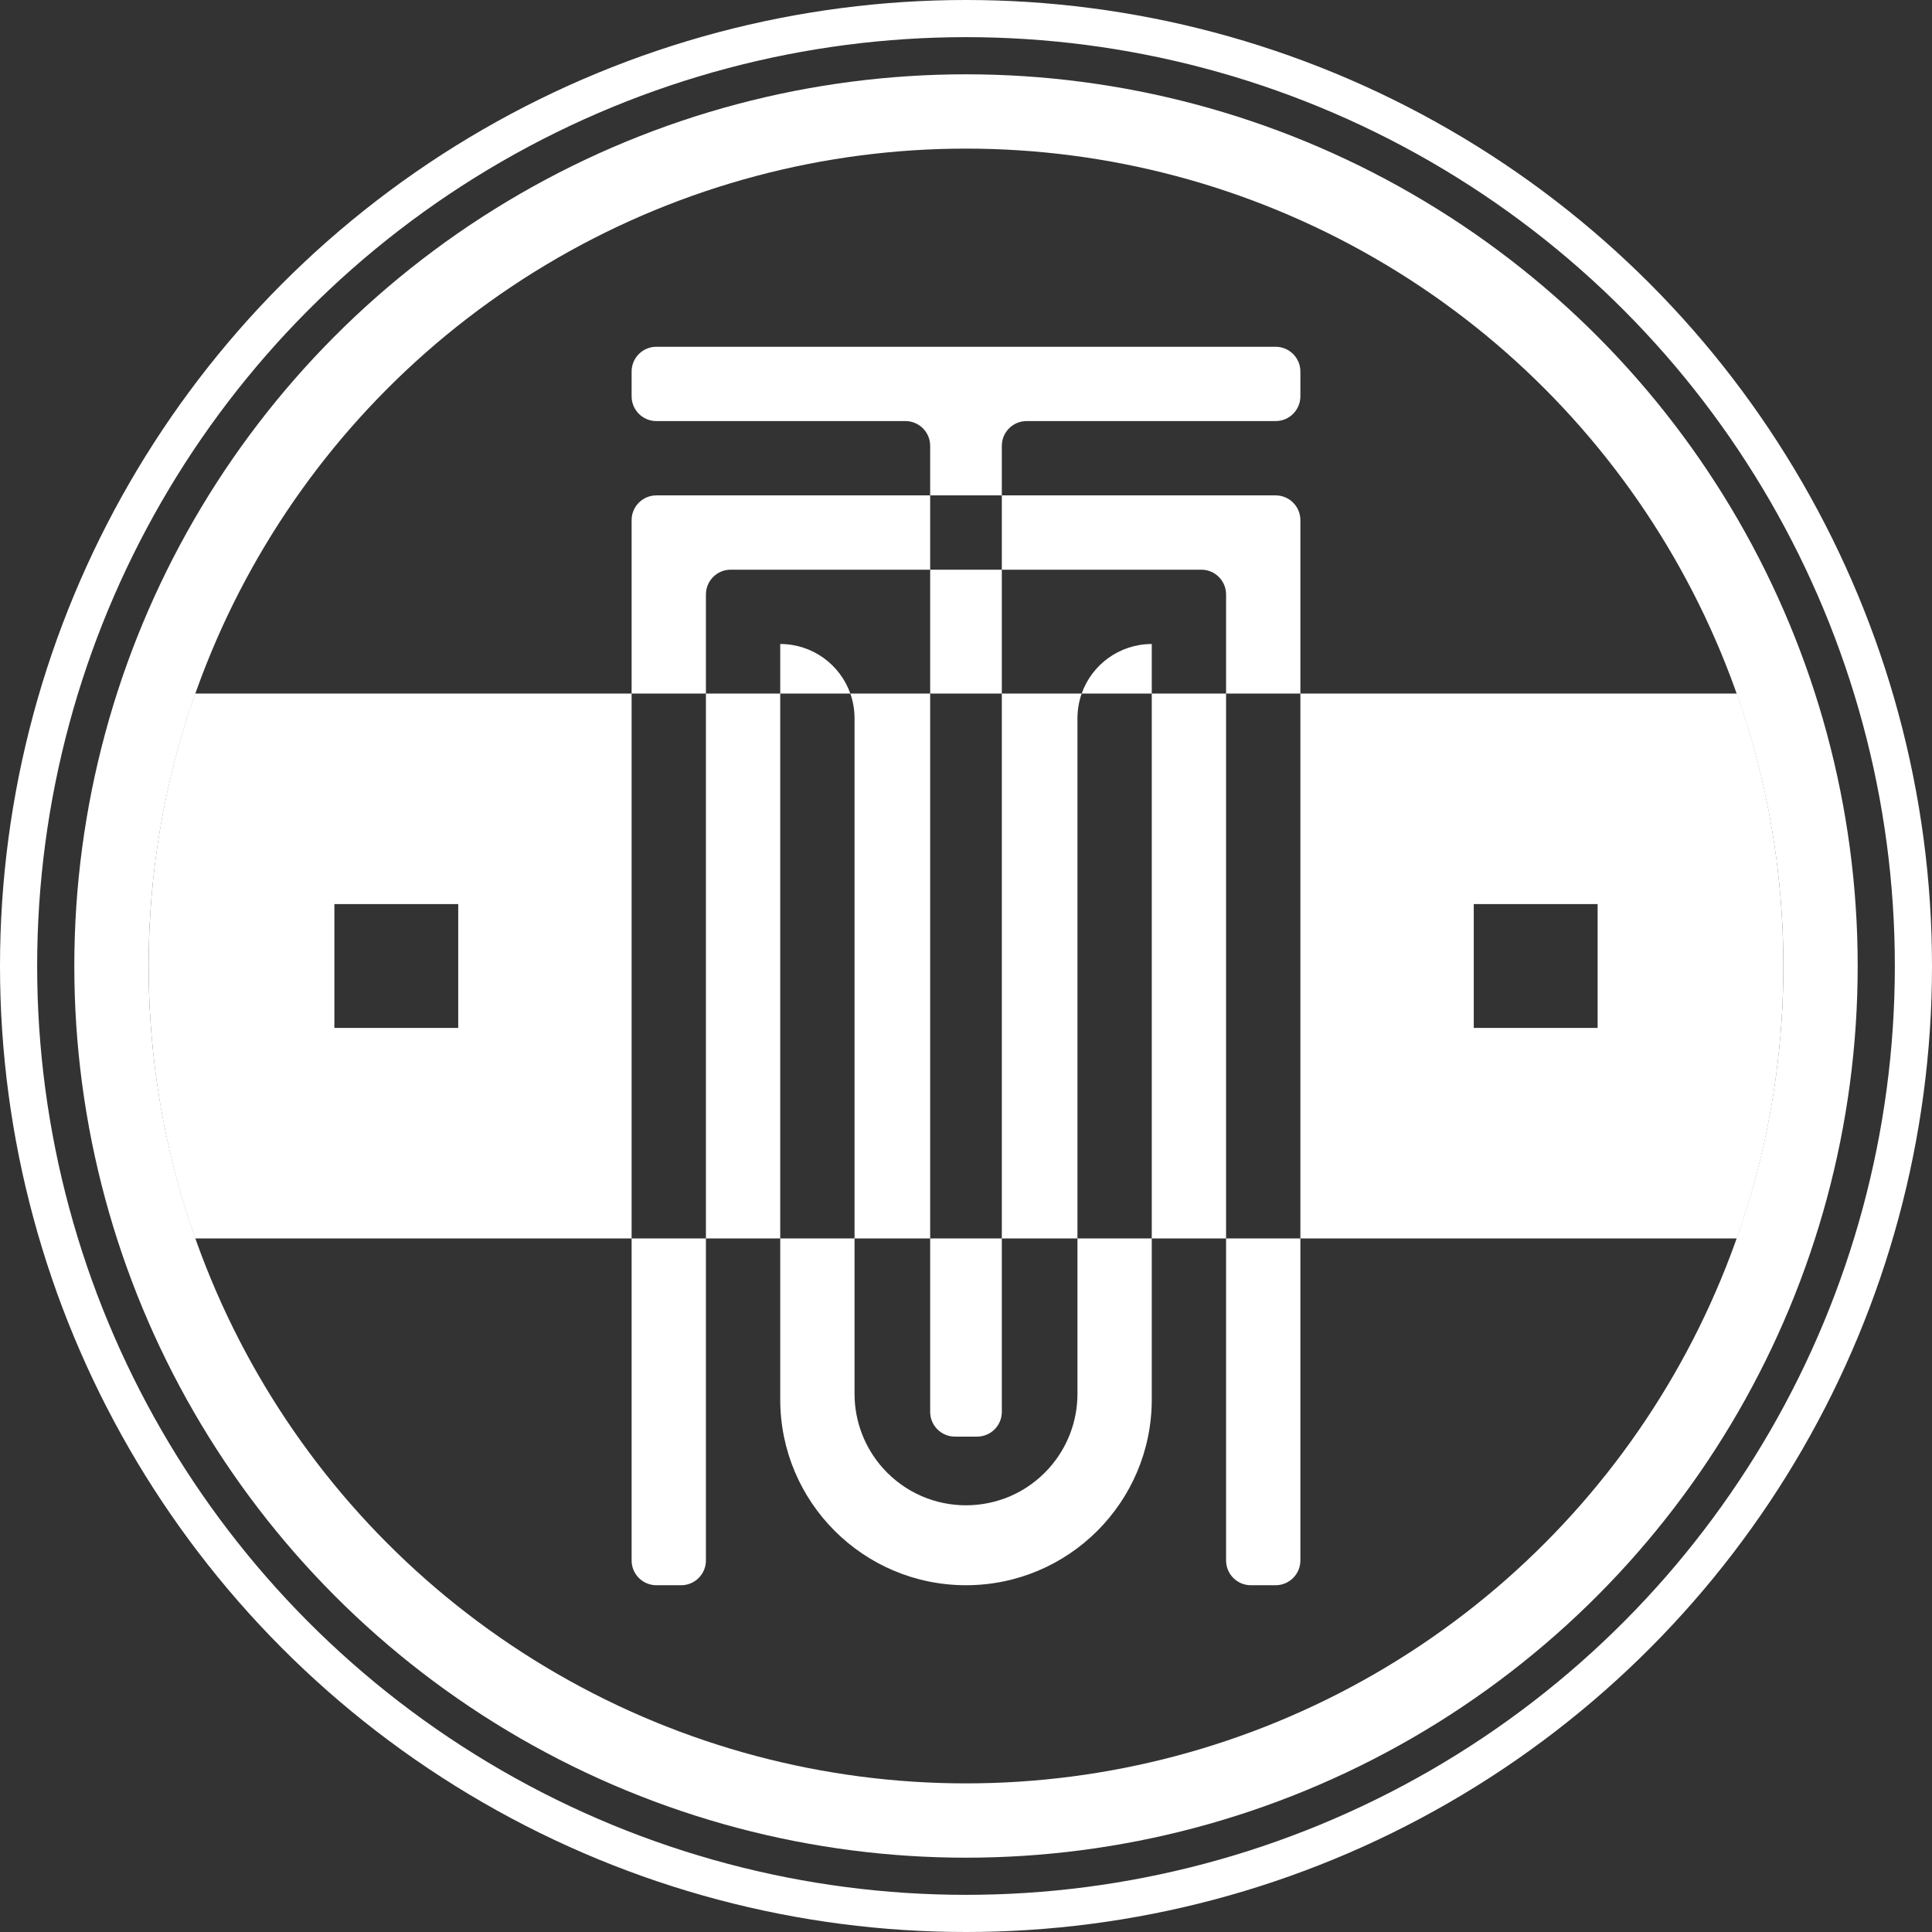 <svg width="156" height="156" viewBox="0 0 156 156" fill="none" xmlns="http://www.w3.org/2000/svg">
<rect x="0" y="0" width="156" height="156" fill="#333333" stroke="none"/>
<circle cx="78" cy="78" r="76.5" transform="matrix(1 0 0 -1 0 156)" stroke="white" stroke-width="3"/>
<circle cx="72" cy="72" r="69" transform="matrix(1 0 0 -1 6 150)" stroke="white" stroke-width="6"/>
<path fill-rule="evenodd" clip-rule="evenodd" d="M75.107 28H80.893H103C104.104 28 105 28.895 105 30V32C105 33.105 104.104 34 103 34H82.893C81.788 34 80.893 34.895 80.893 36V40H75.107V36C75.107 34.895 74.212 34 73.107 34H53C51.895 34 51 33.105 51 32V30C51 28.895 51.895 28 53 28H75.107ZM75.107 46V40H53C51.895 40 51 40.895 51 42V56H15.755C13.323 62.881 12 70.286 12 78C12 85.714 13.323 93.119 15.755 100H51V126C51 127.105 51.895 128 53 128H55C56.105 128 57 127.105 57 126V100H63V113C63 121.284 69.716 128 78 128C86.284 128 93 121.284 93 113V100H99V126C99 127.105 99.895 128 101 128H103C104.104 128 105 127.105 105 126V100H140.245C142.677 93.119 144 85.714 144 78C144 70.286 142.677 62.881 140.245 56H105V44.5V42C105 40.895 104.104 40 103 40H80.893V46H75.107ZM75.107 56V46H59C57.895 46 57 46.895 57 48V56H51V100H57V56H63V58V100H69V112.546C69 114.77 69.823 116.914 71.311 118.567C74.886 122.539 81.114 122.539 84.689 118.567C86.177 116.914 87 114.77 87 112.546V100H93V56H99V100H105V56H99V48C99 46.895 98.105 46 97 46H80.893V56H75.107ZM75.107 100H69V58C69 57.299 68.88 56.626 68.659 56H75.107V100ZM80.893 100V56H87.341C87.12 56.626 87 57.299 87 58V100H80.893ZM80.893 100H75.107V114C75.107 115.105 76.002 116 77.107 116H78.893C79.998 116 80.893 115.105 80.893 114V100ZM68.659 56C67.835 53.67 65.612 52 63 52V56H68.659ZM87.341 56C88.165 53.67 90.388 52 93 52V56H87.341ZM27 73H37V83H27V73ZM119 73H129V83H119V73Z" fill="white"/>
</svg>
